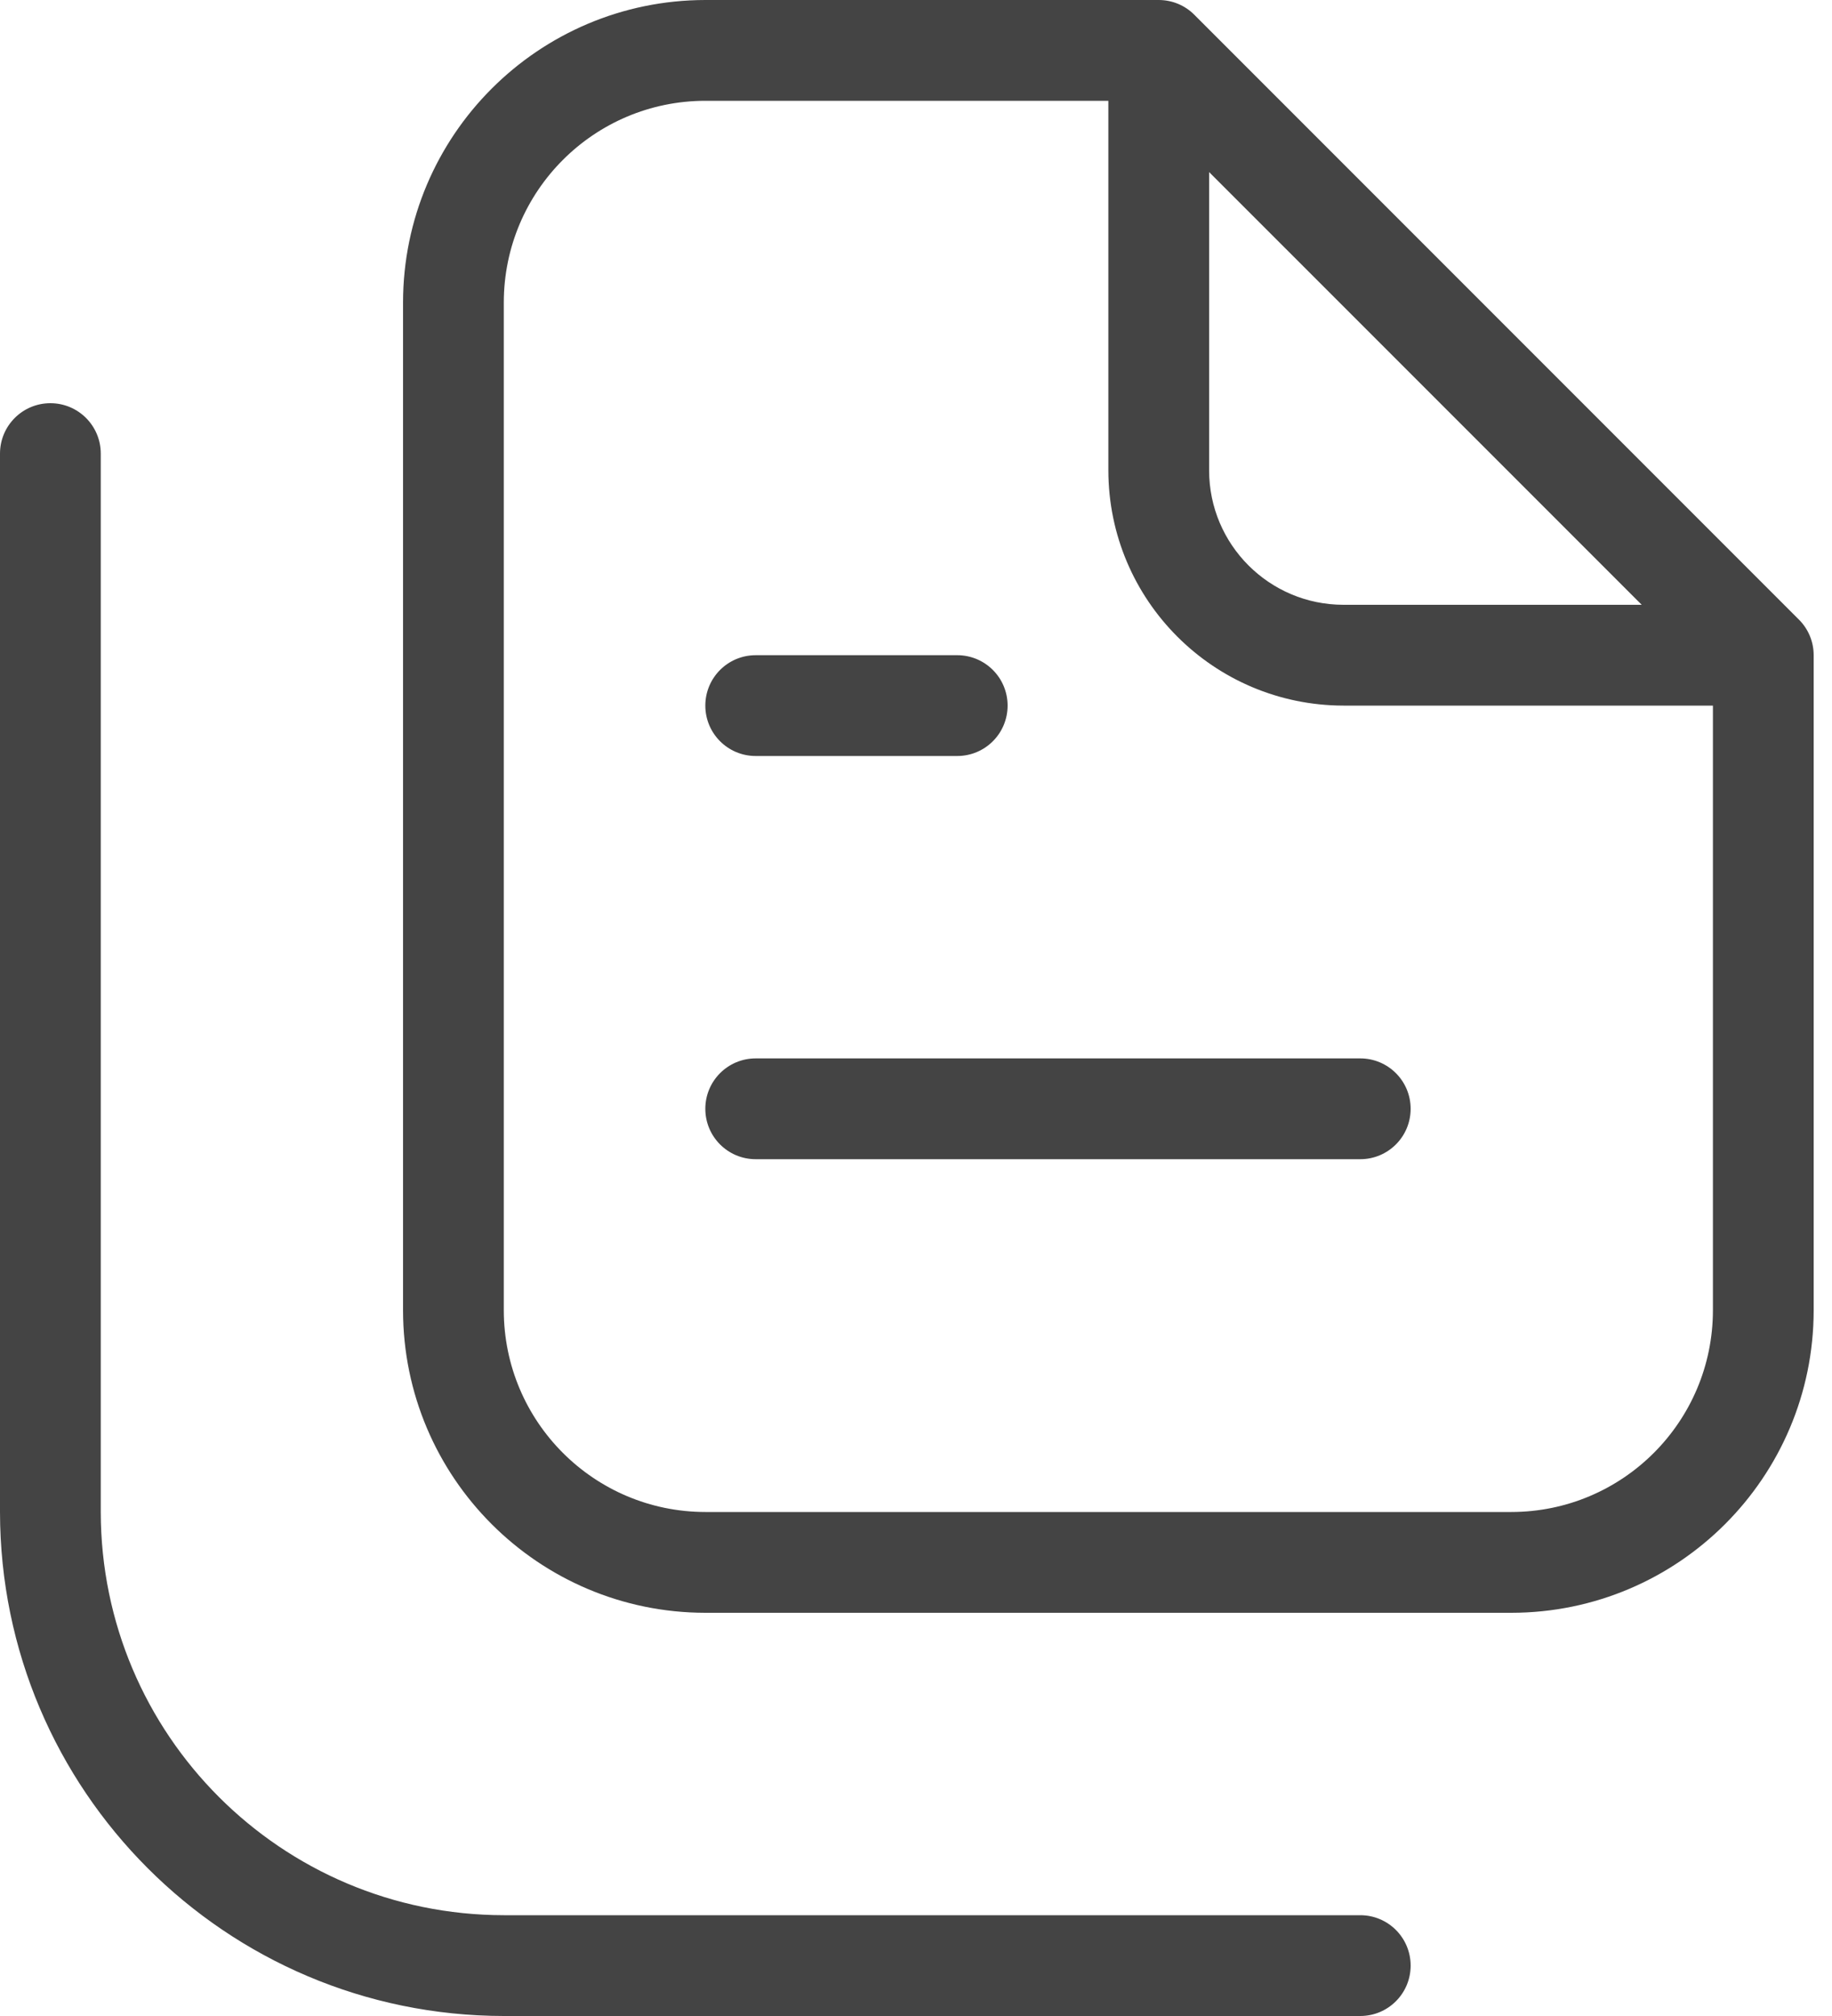 <?xml version="1.0" encoding="utf-8"?>
<svg width="30px" height="33px" viewBox="0 0 30 33" version="1.1" xmlns:xlink="http://www.w3.org/1999/xlink" xmlns="http://www.w3.org/2000/svg">
  <path d="M22.275 31.35L8.25 31.35C4.606 31.346 1.654 28.394 1.65 24.75L1.65 7.425C1.65 6.969 1.281 6.6 0.825 6.6C0.369 6.6 0 6.969 0 7.425L0 24.75C0.005 29.304 3.696 32.995 8.25 33L22.275 33C22.731 33 23.1 32.631 23.1 32.175C23.1 31.719 22.731 31.35 22.275 31.35ZM29.458 10.142L19.558 0.242C19.404 0.087 19.194 0 18.975 0L11.55 0C8.817 0.003 6.603 2.217 6.6 4.95L6.6 21.45C6.603 24.183 8.817 26.397 11.55 26.4L24.75 26.4C27.483 26.397 29.697 24.183 29.7 21.45L29.7 10.725C29.7 10.506 29.613 10.296 29.458 10.142ZM19.8 2.817L26.884 9.9L22 9.9C20.785 9.899 19.801 8.915 19.8 7.701L19.8 2.817ZM28.05 21.45C28.048 23.272 26.572 24.748 24.75 24.75L11.55 24.75C9.728 24.748 8.252 23.272 8.25 21.45L8.25 4.95C8.252 3.128 9.728 1.652 11.55 1.65L18.15 1.65L18.15 7.701C18.153 9.825 19.875 11.547 22 11.55L28.05 11.55L28.05 21.45ZM11.55 18.15C11.55 18.606 11.919 18.975 12.375 18.975L22.275 18.975C22.731 18.975 23.1 18.606 23.1 18.15C23.1 17.694 22.731 17.325 22.275 17.325L12.375 17.325C11.919 17.325 11.55 17.694 11.55 18.15ZM12.375 12.375L15.675 12.375C16.131 12.375 16.5 12.006 16.5 11.55C16.5 11.094 16.131 10.725 15.675 10.725L12.375 10.725C11.919 10.725 11.55 11.094 11.55 11.55C11.55 12.006 11.919 12.375 12.375 12.375Z" id="Shape" fill="#444444" stroke="none" />
</svg>